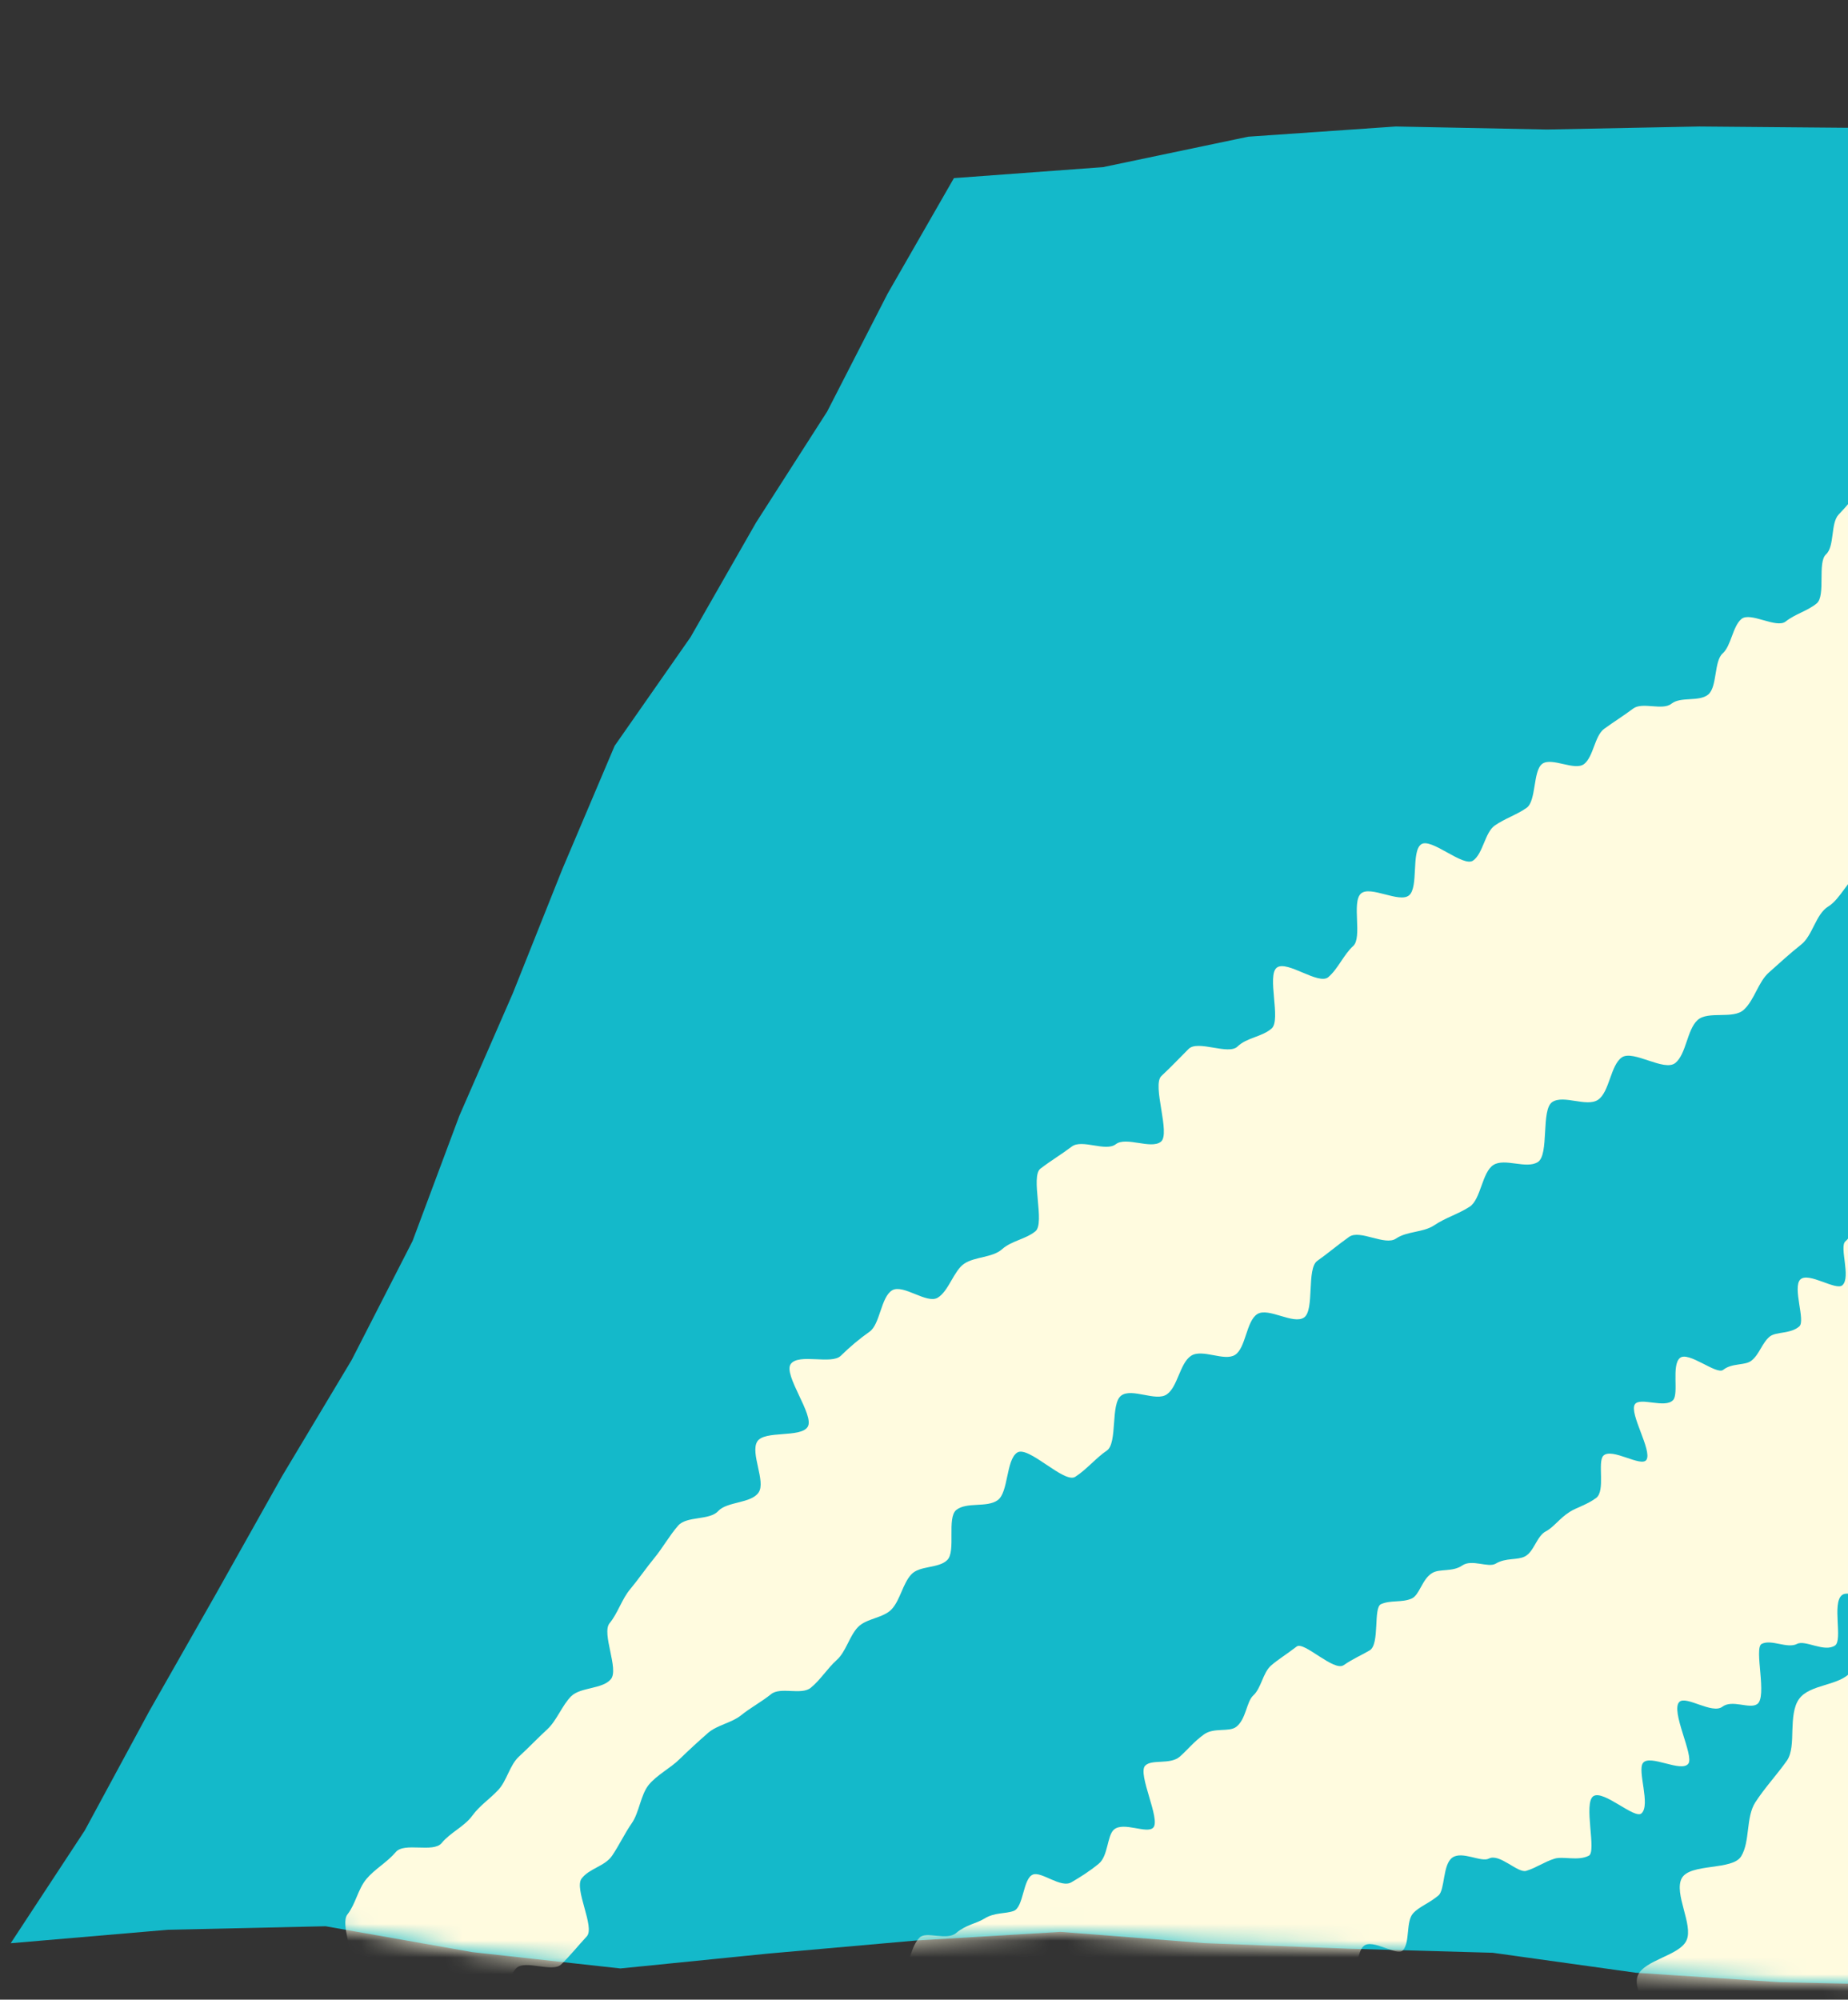 <svg width="110" height="119" viewBox="0 0 110 119" fill="none" xmlns="http://www.w3.org/2000/svg">
<rect x="0" y="0" width="110" height="119" fill="#333333" stroke="none"/>
<path d="M0.637 115.642L5.046 108.931L8.872 101.855L12.853 94.857L16.796 87.836L20.933 80.931L24.556 73.855L27.34 66.406L30.521 59.12L33.468 51.733L36.586 44.385L41.104 37.916L45 31.104L49.238 24.487L52.831 17.481L56.781 10.6L65.654 9.947L74.301 8.135L83.081 7.528L92.086 7.707L101.145 7.528L110.165 7.606L119.147 6.821L128.012 4.947L137.04 4.418L146.613 4.387L156.248 5.009L165.68 2.855L174.996 0.476L184.11 0.569L193.465 0.134L195.992 8.283L199.149 15.903L202.221 23.562L205.744 31.042L208.753 38.74L211.125 46.733L213.084 54.843L215.697 62.775L217.657 70.893L220.355 78.785L222.719 87.019L226.024 94.904L229.531 102.711L232.214 110.852L234.982 118.581L227.782 118.153L220.176 118.091L212.563 118.286L205.005 117.228L197.415 116.839L189.818 116.559L182.205 116.404L174.592 116.458L166.022 116.396L157.437 116.497L148.868 117.003L140.283 116.839L131.721 117.866L123.121 117.562L114.536 118.146L105.943 117.959L97.381 117.399L88.851 116.209L80.273 115.968L71.689 115.634L63.127 114.965L54.534 115.479L45.747 116.256L36.929 117.143L28.118 116.171L19.378 114.631L9.984 114.841L0.637 115.642Z" fill="#14B9CA"/>
<mask id="mask0_620_1360" style="mask-type:luminance" maskUnits="userSpaceOnUse" x="0" y="0" width="235" height="119">
<path d="M0.637 115.642L5.046 108.931L8.872 101.855L12.853 94.857L16.796 87.836L20.933 80.931L24.556 73.855L27.34 66.406L30.521 59.12L33.468 51.733L36.586 44.385L41.104 37.916L45 31.104L49.238 24.487L52.831 17.481L56.781 10.6L65.654 9.947L74.301 8.135L83.081 7.528L92.086 7.707L101.145 7.528L110.165 7.606L119.147 6.821L128.012 4.947L137.04 4.418L146.613 4.387L156.248 5.009L165.68 2.855L174.996 0.476L184.11 0.569L193.465 0.134L195.992 8.283L199.149 15.903L202.221 23.562L205.744 31.042L208.753 38.74L211.125 46.733L213.084 54.843L215.697 62.775L217.657 70.893L220.355 78.785L222.719 87.019L226.024 94.904L229.531 102.711L232.214 110.852L234.982 118.581L227.782 118.153L220.176 118.091L212.563 118.286L205.005 117.228L197.415 116.839L189.818 116.559L182.205 116.404L174.592 116.458L166.022 116.396L157.437 116.497L148.868 117.003L140.283 116.839L131.721 117.866L123.121 117.562L114.536 118.146L105.943 117.959L97.381 117.399L88.851 116.209L80.273 115.968L71.689 115.634L63.127 114.965L54.534 115.479L45.747 116.256L36.929 117.143L28.118 116.171L19.378 114.631L9.984 114.841L0.637 115.642Z" fill="white"/>
</mask>
<g mask="url(#mask0_620_1360)">
<path d="M9.797 138.339C9.969 138.23 10.171 138.09 10.381 137.912C10.591 137.733 10.832 137.585 11.034 137.375C11.244 137.165 11.446 136.963 11.617 136.769C11.78 136.559 11.92 136.356 12.014 136.178C12.387 135.486 10.645 133.837 10.839 133.223C10.886 133.067 11.042 132.951 11.275 132.857C11.532 132.772 11.819 132.679 12.107 132.585C12.714 132.399 13.328 132.111 13.406 131.745C13.553 130.983 12.667 130.027 12.846 129.296C13.032 128.55 12.69 127.453 13.017 126.691C13.343 125.929 14.938 125.75 15.334 124.957C15.521 124.561 15.451 123.985 15.373 123.394C15.287 122.827 15.179 122.298 15.373 121.932C15.77 121.217 15.707 120.183 16.112 119.483C16.524 118.776 18.694 119.328 19.113 118.667C19.533 117.998 20.295 117.671 20.739 117.042C21.182 116.404 20.218 114.514 20.684 113.923C20.918 113.628 21.081 113.247 21.236 112.874C21.4 112.493 21.547 112.135 21.812 111.816C22.325 111.21 23.04 110.829 23.554 110.222C24.059 109.608 25.793 110.284 26.291 109.678C26.789 109.064 27.652 108.69 28.111 108.053C28.577 107.423 29.106 107.104 29.642 106.537C30.179 105.977 30.327 105.044 30.902 104.523C31.47 104.002 32.007 103.434 32.574 102.913C33.142 102.392 33.461 101.475 34.005 100.938C34.565 100.394 35.871 100.526 36.361 99.927C36.859 99.336 35.794 97.206 36.283 96.599C36.781 96 37.014 95.153 37.52 94.562C38.017 93.963 38.461 93.31 38.959 92.704C39.456 92.097 39.853 91.374 40.366 90.791C40.879 90.2 42.24 90.495 42.753 89.92C43.29 89.344 44.713 89.477 45.156 88.816C45.599 88.162 44.651 86.483 45.071 85.791C45.483 85.099 47.676 85.589 48.08 84.904C48.492 84.22 46.602 81.818 47.069 81.172C47.544 80.519 49.495 81.227 50.047 80.682C50.607 80.138 51.128 79.695 51.766 79.244C52.388 78.801 52.435 77.183 53.103 76.787C53.764 76.398 55.156 77.611 55.81 77.23C56.471 76.841 56.766 75.628 57.396 75.2C58.041 74.773 59.083 74.85 59.651 74.337C60.219 73.832 61.043 73.754 61.634 73.272C62.217 72.79 61.323 70.014 61.93 69.547C62.536 69.081 63.189 68.692 63.796 68.233C64.41 67.767 65.81 68.56 66.416 68.093C67.031 67.619 68.501 68.412 69.099 67.946C69.698 67.471 68.555 64.579 69.13 64.034C69.698 63.506 70.196 62.977 70.748 62.425C71.3 61.865 73.12 62.814 73.664 62.277C74.216 61.741 75.118 61.71 75.694 61.204C76.269 60.699 75.39 58.032 76.005 57.581C76.619 57.13 78.485 58.646 79.068 58.148C79.644 57.658 79.986 56.803 80.546 56.298C81.106 55.792 80.445 53.693 81.005 53.18C81.557 52.674 83.299 53.763 83.874 53.281C84.45 52.799 83.991 50.676 84.59 50.248C85.181 49.821 87.094 51.632 87.685 51.212C88.283 50.792 88.384 49.533 88.983 49.121C89.582 48.709 90.274 48.491 90.865 48.079C91.456 47.667 91.238 45.878 91.798 45.458C92.366 45.038 93.727 45.901 94.294 45.466C94.854 45.023 94.916 43.794 95.484 43.374C96.06 42.955 96.651 42.589 97.21 42.169C97.763 41.749 98.952 42.309 99.497 41.874C100.049 41.438 101.122 41.78 101.674 41.337C102.226 40.886 102.016 39.347 102.537 38.888C103.058 38.421 103.12 37.294 103.657 36.835C104.194 36.392 105.741 37.426 106.293 36.983C106.853 36.539 107.584 36.361 108.136 35.91C108.688 35.451 108.167 33.468 108.688 32.994C109.217 32.512 108.953 31.135 109.443 30.622C109.932 30.109 110.345 29.611 110.803 29.052C111.262 28.507 112.11 28.367 112.553 27.792C112.996 27.224 113.416 26.61 113.859 26.035C114.295 25.451 116.021 26.073 116.48 25.49C116.931 24.907 117.786 24.814 118.269 24.254C118.751 23.694 118.735 22.668 119.233 22.123C119.738 21.587 119.062 19.69 119.559 19.169C120.065 18.64 122.157 19.946 122.67 19.402C122.927 19.13 122.74 18.368 122.561 17.613C122.468 17.233 122.374 16.851 122.336 16.54C122.312 16.393 122.328 16.222 122.305 16.136C122.289 16.05 122.297 15.988 122.328 15.95C122.46 15.817 123.105 16.113 123.782 16.346C124.451 16.587 125.151 16.774 125.322 16.509C125.664 15.98 125.524 14.97 125.928 14.262C126.325 13.555 126.869 12.808 127.39 11.984C127.647 11.572 127.429 10.763 127.258 9.915C127.18 9.488 127.095 9.06 127.095 8.671C127.095 8.477 127.11 8.298 127.149 8.135C127.18 7.987 127.266 7.808 127.32 7.746C127.833 7.101 129.599 7.715 130.104 7.116C130.61 6.518 130.003 4.682 130.524 4.107C131.045 3.539 133.183 4.822 133.697 4.27C134.21 3.718 134.879 3.353 135.384 2.816C135.897 2.272 134.568 -0.341 135.05 -0.862C135.532 -1.383 138.005 0.274 138.487 -0.271C138.977 -0.815 137.888 -2.977 138.324 -3.498C138.767 -4.019 140.555 -3.218 141.006 -3.77C141.216 -4.034 141.442 -4.337 141.621 -4.594C141.792 -4.851 141.971 -5.107 142.157 -5.348C142.538 -5.885 141.629 -7.401 141.963 -7.938C142.305 -8.482 144.405 -7.821 144.762 -8.459C145.12 -9.073 145.571 -9.672 145.929 -10.332C146.279 -10.993 144.171 -13.163 144.506 -13.886C144.84 -14.609 147.414 -14.104 147.756 -14.858C148.098 -15.597 147.943 -16.639 148.332 -17.416C148.518 -17.797 148.565 -18.271 148.635 -18.754C148.697 -19.236 148.759 -19.726 149.008 -20.122C149.459 -20.9 150.252 -21.436 150.797 -22.191C151.077 -22.556 151.084 -23.178 151.108 -23.823C151.162 -24.469 151.232 -25.145 151.567 -25.55C152.243 -26.312 153.448 -26.397 154.117 -27.043C154.452 -27.385 154.918 -27.509 155.385 -27.634C155.851 -27.766 156.31 -27.875 156.645 -28.147C157.313 -28.714 158.161 -28.901 158.837 -29.391C159.506 -29.857 159.778 -31.07 160.478 -31.482C161.163 -31.887 161.606 -33.014 162.321 -33.325C163.037 -33.644 164.18 -32.462 164.887 -32.727C165.587 -32.975 166.202 -33.481 166.886 -33.722C167.562 -33.963 168.441 -33.675 169.094 -33.955C169.771 -34.243 169.817 -35.907 170.432 -36.264C171.054 -36.622 171.381 -37.742 172.003 -38.061C172.617 -38.372 174.157 -36.537 174.802 -36.855C175.455 -37.182 175.144 -39.663 175.743 -39.974C176.342 -40.3 178.161 -38.177 178.776 -38.574C179.398 -38.963 179.662 -40.067 180.222 -40.518C180.79 -40.969 181.894 -40.992 182.392 -41.575C182.897 -42.158 181.855 -44.196 182.26 -44.794C182.679 -45.393 183.092 -46.015 183.48 -46.622C183.683 -46.948 183.737 -47.353 183.846 -47.819C183.955 -48.286 184.071 -48.76 184.312 -49.071C184.81 -49.732 186.801 -48.783 187.337 -49.304C187.89 -49.833 187.695 -51.326 188.224 -51.777C188.776 -52.228 190.386 -51.101 190.961 -51.567C191.241 -51.808 191.156 -52.593 191.008 -53.355C190.876 -54.11 190.666 -54.833 190.915 -55.051C191.381 -55.502 192.384 -55.432 192.812 -55.992C193.255 -56.567 193.092 -57.453 193.38 -58.06C193.496 -58.301 193.986 -58.775 194.515 -59.242C195.02 -59.7 195.588 -60.144 195.845 -60.058C196.055 -59.988 196.249 -59.397 196.381 -58.713C196.475 -58.044 196.513 -57.29 196.459 -57.041C196.381 -56.614 195.736 -56.264 195.036 -56.023C194.694 -55.898 194.352 -55.782 194.087 -55.657C193.815 -55.541 193.613 -55.408 193.558 -55.222C193.457 -54.856 193.317 -54.514 193.177 -54.164C193.045 -53.814 192.874 -53.472 192.711 -53.114C192.563 -52.765 192.866 -52.142 193.17 -51.482C193.473 -50.821 193.745 -50.144 193.527 -49.779C193.1 -49.04 191.023 -49.6 190.603 -48.955C190.184 -48.317 191.249 -46.459 190.806 -45.813C190.378 -45.175 190.152 -44.491 189.81 -43.807C189.46 -43.115 189.305 -42.477 188.932 -41.676C188.589 -40.914 188.519 -39.989 188.123 -39.227C187.734 -38.473 187.081 -37.773 186.614 -37.058C186.148 -36.342 185.362 -35.736 184.795 -35.114C184.235 -34.492 183.255 -34.297 182.633 -33.761C182.011 -33.224 180.65 -33.893 180.012 -33.426C179.375 -32.968 178.9 -32.213 178.247 -31.778C177.594 -31.343 176.505 -31.615 175.875 -31.179C175.238 -30.744 174.553 -30.145 173.939 -29.678C173.332 -29.212 173.076 -28.232 172.415 -27.828C171.762 -27.424 171.948 -25.2 171.279 -24.842C170.611 -24.484 169.444 -25.316 168.799 -24.974C168.153 -24.632 167.002 -25.34 166.388 -24.974C165.75 -24.601 166.264 -22.191 165.712 -21.778C165.16 -21.366 163.464 -22.502 162.974 -21.957C162.741 -21.693 162.438 -21.467 162.135 -21.242C161.847 -21.009 161.567 -20.767 161.365 -20.48C160.984 -19.881 161.256 -18.761 160.976 -18.194C160.649 -17.61 161.785 -15.939 161.559 -15.48C161.442 -15.239 160.914 -15.387 160.307 -15.503C159.716 -15.604 159.078 -15.643 158.915 -15.387C158.589 -14.819 159.421 -13.489 159.141 -12.937C158.993 -12.665 158.767 -12.424 158.534 -12.175C158.309 -11.934 158.075 -11.685 157.928 -11.374C157.632 -10.768 156.077 -10.807 155.781 -10.138C155.478 -9.454 156.302 -8.155 156.007 -7.463C155.704 -6.732 154.483 -6.437 154.187 -5.69C153.853 -4.874 155.455 -2.977 155.004 -2.114C154.794 -1.694 154.584 -1.227 154.374 -0.761C154.172 -0.302 153.938 0.172 153.674 0.608C153.417 1.036 153.176 1.51 152.927 1.984C152.686 2.459 152.43 2.933 152.111 3.368C151.955 3.586 151.808 3.804 151.66 4.021C151.528 4.216 151.396 4.402 151.271 4.597C151.015 4.978 150.758 5.359 150.478 5.724C149.91 6.479 147.64 5.616 147.126 6.331C146.613 7.046 147.056 8.601 146.528 9.309C145.999 10.017 145.594 10.818 145.066 11.494C144.537 12.178 144.311 13.127 143.79 13.788C143.269 14.449 142.818 15.164 142.305 15.817C141.8 16.463 140.509 16.361 140.011 16.999C139.513 17.637 139.661 18.756 139.241 19.433C139.109 19.627 139.125 19.713 139.109 19.853C139.101 19.977 139.109 20.125 139.117 20.273C139.132 20.561 139.163 20.856 139.078 21.12C139 21.369 138.37 21.369 137.702 21.439C137.033 21.517 136.333 21.657 136.177 22.069C135.874 22.893 136.03 24.005 135.524 24.993C135.268 25.49 135.4 26.276 135.477 27.1C135.516 27.512 135.54 27.932 135.501 28.313C135.47 28.523 135.485 28.639 135.462 28.764C135.439 28.888 135.4 28.997 135.338 29.083C134.824 29.782 133.386 29.65 132.88 30.35C132.375 31.05 131.62 31.532 131.107 32.232C130.594 32.924 131.068 34.518 130.54 35.218C130.003 35.917 127.678 34.938 127.141 35.614C126.605 36.298 126.216 37.099 125.664 37.768C125.112 38.437 124.435 38.989 123.875 39.658C123.308 40.319 123.137 41.384 122.553 42.045C121.986 42.706 121.402 43.359 120.819 44.012C120.236 44.665 119.606 45.264 119.007 45.901C118.401 46.531 117.888 47.262 117.265 47.877C116.643 48.506 115.92 48.794 115.197 49.307C114.497 49.813 114.622 52.091 113.852 52.542C113.074 52.977 111.519 51.461 110.765 51.881C110.01 52.309 109.559 53.498 108.82 53.949C108.082 54.4 107.895 55.676 107.211 56.212C106.534 56.749 105.943 57.293 105.298 57.868C104.652 58.436 104.442 59.493 103.805 60.084C103.167 60.683 101.674 60.131 101.044 60.706C100.414 61.282 100.375 62.728 99.722 63.257C99.061 63.793 97.226 62.464 96.542 62.922C95.857 63.389 95.811 64.983 95.119 65.45C94.434 65.901 93.081 65.131 92.397 65.582C91.713 66.033 92.226 68.708 91.542 69.151C90.857 69.594 89.566 68.894 88.89 69.33C88.213 69.765 88.151 71.367 87.482 71.81C86.814 72.246 86.044 72.463 85.375 72.914C84.714 73.358 83.75 73.257 83.097 73.707C82.436 74.158 80.95 73.148 80.305 73.606C79.652 74.065 79.045 74.586 78.407 75.037C77.762 75.496 78.26 77.969 77.622 78.404C76.984 78.847 75.499 77.782 74.838 78.202C74.177 78.622 74.162 80.216 73.516 80.628C72.871 81.04 71.557 80.239 70.888 80.69C70.227 81.133 70.102 82.533 69.457 82.976C68.812 83.435 67.373 82.572 66.735 83.054C66.09 83.536 66.533 85.869 65.888 86.32C65.234 86.763 64.675 87.455 64.006 87.883C63.353 88.318 61.214 86.001 60.545 86.444C59.877 86.887 60.032 88.808 59.387 89.275C58.741 89.741 57.551 89.36 56.922 89.858C56.346 90.324 56.914 92.323 56.385 92.836C55.864 93.357 54.729 93.147 54.231 93.707C53.733 94.259 53.586 95.2 53.088 95.752C52.583 96.304 51.579 96.296 51.066 96.832C50.553 97.369 50.351 98.31 49.799 98.792C49.254 99.282 48.827 99.982 48.259 100.44C47.699 100.899 46.462 100.363 45.895 100.821C45.327 101.28 44.674 101.622 44.106 102.081C43.531 102.54 42.691 102.649 42.139 103.131C41.579 103.621 40.996 104.157 40.459 104.678C39.931 105.207 39.083 105.635 38.608 106.226C38.134 106.816 38.049 107.858 37.613 108.488C37.178 109.11 36.851 109.826 36.423 110.448C35.988 111.07 35.078 111.186 34.619 111.793C34.16 112.407 35.428 114.686 34.93 115.23C34.425 115.774 33.935 116.388 33.406 116.902C32.877 117.415 31.252 116.598 30.723 117.135C30.195 117.664 30.226 118.861 29.705 119.382C29.176 119.919 28.243 120.059 27.714 120.618C27.177 121.186 26.042 121.108 25.529 121.684C25.016 122.259 25.451 123.869 24.922 124.405C24.393 124.942 24.028 125.696 23.499 126.217C22.97 126.73 21.439 125.968 20.902 126.497C20.638 126.761 20.607 127.321 20.583 127.873C20.583 128.417 20.63 128.876 20.404 129.133C19.969 129.615 18.795 129.483 18.351 130.097C17.908 130.696 17.449 131.24 16.959 131.839C16.47 132.437 15.987 133.013 15.435 133.58C15.155 133.86 14.798 134.016 14.448 134.164C14.082 134.304 13.732 134.436 13.437 134.677C13.126 134.902 13.056 135.517 12.885 136.123C12.745 136.745 12.488 137.352 12.13 137.554C11.749 137.717 11.431 138.067 11.057 138.37C10.684 138.666 10.295 138.985 9.875 139.039C9.23 139.156 9.401 138.137 9.346 137.593C9.323 137.212 8.639 137.896 8.934 137.678C9.37 138.013 9.144 138.409 9.743 138.417L9.797 138.339Z" fill="#FFFBDF"/>
<path d="M75.763 197.061C75.966 196.945 76.199 196.75 76.448 196.564C76.704 196.385 76.961 196.152 77.202 195.911C77.459 195.685 77.677 195.429 77.863 195.18C78.058 194.946 78.221 194.705 78.322 194.495C78.75 193.679 76.899 192.209 77.132 191.478C77.187 191.3 77.373 191.136 77.622 190.989C77.879 190.849 78.205 190.685 78.532 190.522C79.185 190.195 79.854 189.791 79.955 189.356C80.157 188.469 79.271 187.497 79.535 186.603C79.799 185.709 79.566 184.441 80.064 183.477C80.188 183.236 80.39 183.042 80.639 182.855C80.896 182.669 81.191 182.505 81.487 182.358C82.039 182.101 82.568 181.899 82.809 181.487C83.283 180.678 82.583 179.154 83.065 178.345C83.548 177.544 83.571 176.425 84.053 175.639C84.535 174.854 86.806 175.282 87.296 174.52C87.786 173.758 88.618 173.338 89.115 172.599C89.66 171.837 88.82 169.8 89.442 169.03C90.025 168.276 90.468 167.148 91.153 166.41C91.503 166.044 91.868 165.733 92.296 165.438C92.724 165.142 93.144 164.847 93.525 164.489C93.913 164.131 94.52 164.131 95.189 164.178C95.842 164.209 96.472 164.271 96.868 163.937C97.242 163.595 97.794 163.377 98.291 163.152C98.797 162.918 99.287 162.693 99.746 162.428C100.189 162.156 100.609 161.946 101.036 161.799C101.464 161.659 101.9 161.534 102.374 161.348C103.292 161.037 104.054 160.243 104.909 160.065C105.36 159.971 105.757 159.87 106.161 159.769C106.558 159.676 106.954 159.575 107.351 159.481C107.732 159.388 108.113 159.186 108.47 158.953C108.82 158.719 109.17 158.478 109.528 158.354C109.901 158.237 110.368 158.299 110.85 158.369C111.332 158.432 111.83 158.494 112.172 158.276C112.872 157.817 112.429 155.438 113.043 155.003C113.673 154.513 114.101 153.751 114.715 153.269C115.329 152.763 115.889 152.141 116.496 151.62C117.11 151.107 117.608 150.376 118.206 149.808C118.805 149.241 120.189 149.637 120.811 149.015C121.434 148.409 122.942 148.525 123.486 147.826C124.023 147.118 123.144 145.392 123.626 144.645C124.101 143.899 126.426 144.288 126.908 143.51C127.39 142.74 125.462 140.384 125.975 139.677C126.496 138.953 128.564 139.513 129.171 138.86C129.777 138.215 130.345 137.678 131.037 137.118C131.714 136.574 131.776 134.863 132.491 134.35C133.199 133.837 134.7 134.895 135.415 134.381C136.131 133.868 136.434 132.523 137.111 131.955C137.795 131.388 138.93 131.279 139.537 130.618C140.143 129.965 141.03 129.716 141.652 129.086C142.274 128.456 141.201 125.727 141.831 125.105C142.461 124.491 143.153 123.931 143.783 123.316C144.412 122.694 145.944 123.208 146.566 122.578C147.189 121.948 148.829 122.414 149.436 121.761C150.042 121.108 148.573 118.402 149.133 117.695C149.693 116.995 150.167 116.311 150.711 115.587C151.248 114.864 153.293 115.323 153.837 114.6C154.374 113.877 155.354 113.581 155.921 112.881C156.489 112.182 155.26 109.67 155.875 109.009C156.489 108.348 158.69 109.336 159.273 108.644C159.856 107.952 160.136 106.949 160.704 106.233C161.264 105.526 160.346 103.535 160.921 102.82C161.497 102.104 163.519 102.688 164.117 102.003C164.724 101.311 164.079 99.196 164.724 98.543C165.362 97.89 167.648 99.227 168.317 98.597C168.985 97.968 169.102 96.545 169.685 96.008C170.3 95.448 171.038 95.052 171.645 94.484C172.251 93.901 171.87 92.105 172.454 91.522C173.037 90.938 174.569 91.475 175.152 90.853C175.735 90.239 175.704 88.917 176.28 88.31C176.855 87.696 177.493 87.144 178.068 86.529C178.644 85.923 179.958 86.141 180.541 85.519C181.116 84.881 182.314 84.928 182.882 84.275C183.457 83.621 183.146 82.027 183.69 81.367C184.235 80.69 184.25 79.438 184.818 78.785C185.386 78.14 187.12 78.824 187.711 78.178C188.294 77.533 189.095 77.144 189.678 76.491C190.16 75.978 189.149 74.376 189.538 73.793C189.935 73.21 189.414 71.841 189.942 70.924C190.471 70.006 191.008 69.042 191.747 67.922C191.933 67.642 192.159 67.386 192.392 67.145C192.633 66.911 192.905 66.655 193.139 66.46C193.527 66.18 193.916 65.893 194.204 65.512C194.772 64.75 195.316 63.98 195.876 63.249C196.436 62.51 198.286 62.977 198.846 62.285C199.406 61.585 200.347 61.398 200.923 60.737C201.498 60.077 201.568 58.965 202.143 58.343C202.719 57.721 202.136 55.738 202.672 55.154C202.944 54.859 203.613 55.022 204.282 55.178C204.616 55.256 204.951 55.333 205.238 55.349C205.371 55.38 205.549 55.294 205.689 55.232C205.829 55.162 205.954 55.069 206.055 54.945C206.242 54.711 206.343 54.361 206.405 53.934C206.56 53.203 206.638 52.262 206.801 51.36C206.895 50.932 207.019 50.528 207.175 50.17C207.33 49.82 207.54 49.548 207.773 49.362C208.411 48.88 209.344 49.128 210.2 49.463C211.078 49.813 211.872 50.233 212.494 50.046C213.73 49.649 215.013 48.809 216.413 48.817C217.097 48.817 217.797 48.895 218.481 48.996C219.065 49.09 219.656 49.183 220.239 49.276C220.348 49.292 220.472 49.268 220.573 49.206C220.682 49.144 220.822 49.058 220.845 48.942C220.946 48.701 221.032 48.374 221.102 48.047C221.25 47.394 221.281 46.718 221.327 46.718C221.374 46.718 221.475 47.184 221.654 47.659C221.825 48.125 222.082 48.592 222.206 48.576C222.338 48.561 222.315 48.086 222.206 47.635C222.113 47.177 221.95 46.741 222.004 46.718C222.058 46.702 222.471 47.247 222.953 47.698C223.427 48.164 223.964 48.537 224.065 48.39C224.259 48.117 224.617 47.954 224.788 47.604C224.873 47.425 224.376 46.904 223.824 46.516C223.684 46.415 223.552 46.329 223.419 46.244C223.295 46.135 223.194 45.979 223.116 45.839C222.953 45.559 222.859 45.334 222.922 45.139C223.163 44.416 226.055 44.642 226.304 43.786C226.553 42.939 224.765 41.345 225.006 40.466C225.247 39.587 227.214 39.292 227.471 38.39C227.727 37.473 227.937 36.532 228.225 35.591C228.505 34.666 227.37 33.064 227.72 32.045C227.898 31.54 228.552 31.267 229.22 31.003C229.874 30.747 230.55 30.498 230.752 30.008C230.978 29.502 231.211 29.02 231.507 28.515C231.771 28.025 232.144 27.426 232.471 26.874C232.642 26.602 232.681 26.221 232.665 25.755C232.665 25.296 232.611 24.767 232.572 24.207C232.549 23.663 232.556 23.103 232.626 22.598C232.72 22.116 232.891 21.688 233.171 21.424C233.661 21.027 234.43 20.988 235.216 21.113L235.605 21.182L235.799 21.221C235.854 21.237 235.892 21.268 235.939 21.291C236.126 21.392 236.305 21.486 236.476 21.556C236.818 21.696 237.121 21.735 237.3 21.595C237.611 21.354 237.837 20.988 238.054 20.599C238.28 20.218 238.505 19.845 238.816 19.565C239.431 19.036 239.617 17.909 240.239 17.357C240.846 16.805 241.686 16.572 242.323 16.004C242.961 15.46 242.658 13.679 243.257 13.096C243.848 12.512 244.967 12.567 245.558 11.937C246.142 11.331 247.292 11.354 247.876 10.724C248.451 10.094 249.252 9.729 249.828 9.091C250.403 8.454 250.403 7.209 250.955 6.595C251.243 6.284 251.406 5.825 251.569 5.382C251.647 5.157 251.741 4.931 251.826 4.737C251.904 4.558 251.982 4.418 252.114 4.286C252.65 3.726 254.151 4.262 254.765 3.633C255.364 3.011 255.815 2.171 256.422 1.525C257.028 0.888 258 0.639 258.584 -0.03C259.167 -0.706 258.762 -2.464 259.291 -3.187C259.828 -3.91 259.859 -5.247 260.427 -5.931C260.986 -6.624 263.063 -5.589 263.654 -6.258C264.237 -6.935 263.35 -9.376 263.926 -10.045C264.509 -10.714 266.85 -9.376 267.41 -10.068C267.977 -10.768 268.063 -12.066 268.592 -12.79C269.128 -13.528 270.287 -13.987 270.746 -14.796C271.197 -15.597 269.89 -17.494 270.295 -18.318C270.707 -19.15 271.111 -19.982 271.516 -20.799C271.928 -21.631 271.788 -22.875 272.223 -23.66C272.666 -24.469 274.82 -24.002 275.341 -24.733C275.862 -25.48 275.528 -27.058 276.072 -27.742C276.625 -28.442 278.413 -27.641 278.989 -28.318C279.58 -29.01 278.46 -31.762 279.004 -32.408C279.572 -33.077 280.629 -33.139 281.15 -33.831C281.687 -34.546 281.71 -35.619 282.13 -36.342C282.216 -36.49 282.41 -36.684 282.651 -36.902C282.9 -37.12 283.211 -37.361 283.499 -37.586C283.818 -37.828 284.121 -38.053 284.339 -38.216C284.587 -38.395 284.805 -38.512 284.93 -38.465C285.132 -38.411 285.295 -37.571 285.264 -36.778C285.248 -35.969 285.124 -35.145 285.038 -34.873C284.906 -34.406 284.183 -34.111 283.452 -33.877C282.729 -33.621 281.998 -33.403 281.835 -32.968C281.531 -32.12 281.166 -31.319 280.808 -30.464C280.458 -29.64 282.146 -27.82 281.749 -26.965C281.368 -26.117 279.175 -26.187 278.786 -25.348C278.398 -24.531 279.688 -22.828 279.284 -21.981C278.887 -21.149 278.709 -20.324 278.374 -19.438C278.048 -18.567 277.853 -17.704 277.55 -16.81C277.254 -15.931 277.278 -14.936 276.967 -14.049C276.656 -13.171 276.096 -12.277 275.738 -11.413C275.38 -10.55 274.696 -9.695 274.253 -8.878C273.81 -8.07 272.884 -7.526 272.379 -6.748C271.881 -5.978 270.365 -6.087 269.836 -5.341C269.315 -4.594 269.027 -3.63 268.498 -2.883C267.97 -2.137 266.803 -1.865 266.29 -1.111C265.777 -0.349 265.271 0.608 264.797 1.401C264.33 2.194 264.4 3.267 263.879 4.029C263.358 4.783 264.291 6.836 263.739 7.575C263.187 8.321 261.741 8.213 261.173 8.943C260.613 9.69 259.206 9.667 258.622 10.436C258.311 10.848 258.42 11.579 258.529 12.334C258.638 13.096 258.739 13.858 258.451 14.231C257.853 15.008 255.769 14.604 255.255 15.389C254.742 16.183 253.879 16.875 253.397 17.676C252.907 18.477 253.148 19.721 252.65 20.514C252.145 21.322 253.101 23.119 252.541 23.888C251.958 24.681 249.586 23.857 248.941 24.511C248.288 25.187 248.537 26.929 247.852 27.59C247.145 28.251 246.204 28.593 245.481 29.223C245.123 29.549 244.516 29.557 243.933 29.565C243.35 29.573 242.759 29.565 242.378 29.86C242.152 30.031 241.997 30.296 241.857 30.599C241.779 30.747 241.717 30.91 241.647 31.073C241.6 31.166 241.608 31.221 241.608 31.275V31.454C241.631 31.788 241.678 32.076 241.577 32.169C241.522 32.232 241.429 32.247 241.297 32.239C241.18 32.239 241.033 32.224 240.885 32.216C240.597 32.201 240.286 32.232 240.201 32.434C240.154 32.543 240.224 32.729 240.364 32.939C240.504 33.142 240.706 33.398 240.885 33.678C241.071 33.942 241.258 34.222 241.382 34.471C241.507 34.72 241.569 34.914 241.507 35.093C241.243 35.739 241.118 36.617 240.838 37.426C240.558 38.227 240.488 39.183 240.224 40.077C239.959 40.972 239.812 41.897 239.571 42.853C239.33 43.825 236.934 44.222 236.725 45.24C236.515 46.267 237.502 47.573 237.246 48.677C237.121 49.222 237.02 49.782 236.919 50.357L236.833 50.792C236.802 50.94 236.779 51.072 236.732 51.267C236.616 51.687 236.499 52.106 236.375 52.519C235.854 54.159 235.55 55.987 234.703 57.503C233.871 59.011 232.899 60.426 231.639 61.523C231.336 61.811 230.955 61.989 230.573 62.16C230.169 62.293 229.773 62.417 229.345 62.471C228.513 62.635 227.681 62.65 226.965 62.891C226.234 63.101 225.597 63.467 224.912 63.778C224.236 64.104 223.505 64.369 222.688 64.408C221.88 64.439 221.125 64.563 220.34 64.664C219.951 64.711 219.555 64.758 219.142 64.781L218.839 64.796L218.66 64.82C218.536 64.835 218.435 64.843 218.326 64.851C218.217 64.851 218.108 64.812 217.991 64.742C217.945 64.711 217.89 64.664 217.844 64.618C217.805 64.571 217.828 64.532 217.82 64.478C217.805 64.268 217.766 63.972 217.712 63.677C217.603 63.078 217.346 62.487 217.206 62.565C216.911 62.72 216.895 63.49 216.755 63.677C216.677 63.778 216.841 64.377 217.089 64.929C217.206 65.201 217.346 65.465 217.455 65.652C217.564 65.838 217.649 65.963 217.649 65.963L217.564 65.862C217.509 65.799 217.424 65.714 217.33 65.629C217.159 65.582 216.973 65.535 216.817 65.527C216.778 65.527 216.739 65.527 216.701 65.527C216.662 65.527 216.646 65.52 216.568 65.582C216.444 65.683 216.335 65.792 216.242 65.916C215.604 66.81 214.733 67.463 214.096 68.303C213.466 69.143 213.816 70.862 213.17 71.67C212.533 72.487 210.114 71.592 209.492 72.354C208.87 73.124 208.411 74.011 207.797 74.749C207.182 75.488 206.467 76.118 205.884 76.849C205.588 77.214 205.402 77.673 205.223 78.132C205.098 78.396 205.122 78.497 205.075 78.645C205.036 78.777 204.99 78.917 204.92 79.026C204.616 79.493 204.29 80.076 203.87 80.853C203.442 81.646 202.898 82.579 202.221 83.699C201.887 84.251 201.545 84.85 201.164 85.457C200.977 85.76 200.767 86.063 200.557 86.366C200.409 86.584 200.262 86.786 200.114 86.988C199.492 87.805 198.745 88.287 198.022 89.002C197.314 89.702 197.61 92.097 196.832 92.758C196.062 93.411 194.282 92.221 193.512 92.851C192.734 93.489 192.369 94.881 191.614 95.557C190.86 96.242 190.759 97.626 190.075 98.395C189.39 99.157 188.799 99.896 188.138 100.689C187.493 101.482 187.33 102.664 186.676 103.473C186.015 104.282 184.336 104.157 183.675 104.935C183.014 105.72 183.053 107.267 182.345 108.029C181.63 108.791 179.507 107.874 178.76 108.55C178.371 108.908 178.231 109.468 178.084 110.036C177.936 110.603 177.788 111.163 177.446 111.474C176.769 112.081 175.261 111.637 174.569 112.283C173.877 112.936 174.701 115.541 174.009 116.202C173.325 116.855 171.863 116.505 171.171 117.166C170.478 117.819 170.595 119.514 169.903 120.175C169.219 120.844 168.402 121.31 167.718 121.987C167.034 122.671 165.968 122.866 165.292 123.558C164.615 124.242 162.881 123.659 162.197 124.351C161.52 125.043 160.898 125.781 160.214 126.466C159.53 127.15 160.26 129.623 159.568 130.299C158.876 130.976 157.142 130.299 156.427 130.944C155.719 131.598 155.735 133.308 155.019 133.954C154.296 134.599 152.795 134.101 152.08 134.739C151.357 135.377 151.248 136.908 150.532 137.562C149.817 138.215 148.199 137.632 147.5 138.3C146.792 138.969 147.282 141.387 146.551 142.017C145.812 142.647 145.182 143.518 144.428 144.132C143.674 144.739 141.333 142.67 140.586 143.277C139.84 143.883 139.957 145.944 139.202 146.558C138.456 147.18 137.134 146.97 136.411 147.623C135.75 148.222 136.247 150.298 135.602 150.951C134.964 151.597 133.72 151.542 133.098 152.219C132.491 152.895 132.204 153.93 131.582 154.598C130.944 155.267 129.816 155.368 129.148 156.006C128.471 156.635 128.09 157.693 127.375 158.268C126.683 158.852 125.998 159.637 125.236 160.181C124.466 160.718 123.199 160.166 122.398 160.64C121.605 161.122 120.757 161.472 119.964 161.946C119.132 162.39 118.121 162.405 117.312 162.856C116.48 163.284 115.578 163.742 114.738 164.17C114.31 164.38 113.789 164.512 113.284 164.668C112.779 164.823 112.281 164.987 111.845 165.181C111.418 165.383 111.029 165.733 110.64 166.098C110.251 166.441 109.855 166.775 109.419 166.977C108.984 167.187 108.595 167.389 108.191 167.599L107.592 167.91C107.397 168.011 107.219 168.097 107.032 168.182C106.254 168.517 105.391 168.128 104.73 168.439C104.419 168.602 104.334 169.349 104.287 170.056C104.264 170.795 104.287 171.495 104.038 171.604C103.781 171.689 103.533 171.915 103.268 172.062C103.012 172.226 102.739 172.366 102.467 172.576C102.195 172.755 101.705 172.552 101.184 172.366C100.671 172.164 100.134 172.055 99.831 172.288C99.528 172.529 99.333 172.957 99.154 173.377C98.968 173.796 98.805 174.271 98.501 174.535C97.91 175.079 96.938 175.134 96.363 175.779C95.78 176.394 94.59 176.378 94.014 177.039C93.423 177.739 93.766 179.48 93.136 180.141C92.514 180.802 92.047 181.673 91.417 182.311C90.787 182.941 89.216 182.233 88.587 182.855C87.957 183.485 88.237 185.336 87.63 185.958C87.327 186.269 86.876 186.385 86.417 186.51C85.989 186.619 85.562 186.696 85.305 187.031C84.761 187.699 84.271 188.306 83.734 188.967C83.182 189.667 82.677 190.351 82.078 191.043C81.487 191.735 80.585 191.929 79.955 192.536C79.628 192.831 79.519 193.516 79.333 194.2C79.255 194.55 79.131 194.892 78.991 195.187C78.859 195.483 78.687 195.724 78.47 195.848C78.26 195.965 78.073 196.144 77.871 196.315C77.669 196.486 77.466 196.673 77.257 196.867C77.054 197.061 76.813 197.217 76.588 197.372C76.471 197.45 76.355 197.512 76.238 197.575C76.121 197.621 75.997 197.652 75.88 197.683C75.126 197.839 75.375 196.797 75.336 196.245C75.32 195.864 74.504 196.595 74.854 196.354C75.344 196.665 75.064 197.077 75.756 197.054L75.763 197.061Z" fill="#FFFBDF"/>
<path d="M42.341 244.011C43.033 243.187 43.943 241.601 44.239 240.691C44.534 239.781 42.489 238.677 42.707 237.791C42.901 236.912 45.413 236.088 45.615 235.147C45.825 234.214 44.946 233.226 45.195 232.324C45.452 231.407 45.179 230.178 45.537 229.292C45.895 228.413 47.536 228.032 47.886 227.13C48.228 226.228 47.271 224.875 47.598 223.973C47.925 223.071 47.746 221.967 48.072 221.065C48.399 220.163 50.724 219.992 51.074 219.09C51.424 218.188 52.178 217.535 52.559 216.648C52.94 215.762 51.696 213.997 52.124 213.134C52.544 212.271 52.629 211.128 53.072 210.272C53.516 209.425 54.2 208.741 54.635 207.885C55.071 207.03 56.953 207.108 57.373 206.237C57.785 205.366 58.625 204.604 58.998 203.71C59.371 202.823 59.853 202.248 60.312 201.393C60.763 200.545 60.763 199.464 61.245 198.632C61.727 197.808 62.163 196.945 62.653 196.113C63.143 195.289 63.275 194.138 63.726 193.29C64.177 192.435 65.546 191.953 65.927 191.066C66.308 190.18 64.768 188.384 65.141 187.49C65.522 186.595 65.6 185.569 65.989 184.651C66.385 183.734 66.704 182.793 67.202 181.774L67.653 180.841C67.824 180.491 68.011 180.149 68.213 179.807L68.353 179.574L68.438 179.411L68.617 179.092C68.742 178.882 68.866 178.672 68.998 178.477C69.558 177.653 71.059 177.583 71.619 176.806C72.186 176.013 73.749 175.764 74.216 174.916C74.675 174.084 73.571 172.529 73.967 171.666C74.348 170.826 76.767 170.694 77.031 169.932C77.35 169.131 75.017 167.265 75.32 166.518C75.476 166.13 76.067 166.005 76.673 165.803C77.28 165.616 77.91 165.422 78.12 165.049C78.532 164.263 78.928 163.603 79.434 162.864C79.924 162.11 79.519 160.5 80.033 159.761C80.554 159.038 82.296 159.512 82.817 158.75C83.345 157.988 83.237 156.597 83.703 155.796C84.185 154.987 85.227 154.435 85.6 153.556C85.974 152.693 86.736 152.087 87.132 151.224C87.529 150.36 85.655 148.207 86.052 147.351C86.456 146.496 86.93 145.679 87.327 144.816C87.723 143.953 89.333 143.79 89.722 142.919C90.111 142.048 91.814 141.792 92.179 140.897C92.545 140.003 90.297 138.044 90.608 137.118C90.919 136.201 91.153 135.338 91.448 134.397C91.736 133.464 93.82 133.021 94.115 132.095C94.411 131.162 95.243 130.455 95.578 129.537C95.912 128.612 93.975 126.699 94.372 125.789C94.776 124.879 97.164 124.911 97.529 123.993C97.887 123.075 97.871 121.971 98.221 121.038C98.571 120.105 97.125 118.527 97.483 117.578C97.856 116.629 99.994 116.381 100.391 115.463C100.803 114.546 99.621 112.687 100.103 111.777C100.601 110.86 103.144 111.334 103.649 110.455C104.178 109.577 103.914 108.146 104.481 107.26C105.049 106.381 105.757 105.635 106.371 104.764C106.666 104.328 106.674 103.644 106.69 102.952C106.713 102.26 106.76 101.56 107.086 101.109C107.724 100.207 109.505 100.339 110.181 99.484C110.508 99.049 110.749 98.457 110.967 97.851C111.2 97.252 111.41 96.646 111.845 96.218C112.701 95.371 113.603 94.593 114.606 93.792C115.586 92.952 117.094 93.31 118.043 92.672C118.525 92.369 119.116 92.268 119.692 92.19C120.275 92.128 120.85 92.074 121.325 91.809C122.273 91.312 122.794 89.578 123.798 89.135C124.777 88.691 125.563 87.478 126.574 87.152C127.592 86.809 128.883 88.372 129.84 88.131C130.804 87.898 131.792 88.054 132.732 87.867C133.666 87.696 134.428 85.62 135.369 85.457C136.294 85.293 136.994 83.925 137.896 83.738C138.806 83.552 139.591 83.357 140.462 83.139C141.333 82.929 142.282 83.31 143.129 83.085C143.961 82.859 144.778 82.603 145.579 82.37C146.372 82.136 147.624 83.692 148.409 83.45C149.195 83.225 150.05 83.629 150.82 83.412C151.598 83.202 152.134 82.284 152.865 82.09C153.223 81.981 153.487 81.421 153.736 80.869C153.969 80.309 154.179 79.749 154.514 79.648C155.136 79.43 156.543 81.6 157.236 81.304C157.407 81.234 157.523 81.009 157.601 80.698C157.671 80.387 157.71 79.99 157.741 79.609C157.811 78.847 157.819 78.085 158.091 77.922C158.371 77.774 158.977 78.233 159.592 78.645C160.206 79.057 160.875 79.477 161.155 79.236C161.427 79.003 161.652 78.637 161.792 78.272C161.917 77.898 162.033 77.541 162.251 77.315C162.36 77.199 162.469 77.098 162.593 76.989L162.998 76.53C163.27 76.227 163.542 75.924 163.791 75.597C164.04 75.278 163.822 74.539 163.596 73.754C163.371 72.984 163.138 72.23 163.387 71.88C163.635 71.53 164.211 71.468 164.802 71.39C165.385 71.305 165.976 71.196 166.233 70.83C166.746 70.076 166.023 68.249 166.544 67.518C167.057 66.772 169.39 67.619 169.919 66.865C170.447 66.118 171.147 65.52 171.668 64.75C172.197 63.98 170.665 61.43 171.186 60.668C171.707 59.906 174.429 61.025 174.95 60.255C175.471 59.478 174.297 57.27 174.81 56.484C175.323 55.699 177.275 56.134 177.796 55.349C178.317 54.571 178.784 53.747 179.297 52.962C179.818 52.176 179.095 50.341 179.616 49.556C180.137 48.779 182.291 49.369 182.812 48.584C183.325 47.791 183.939 47.076 184.452 46.282C184.966 45.497 183.193 42.916 183.69 42.084C184.172 41.275 186.754 41.928 187.236 41.081C187.703 40.256 187.695 39.105 188.177 38.266C188.652 37.441 188.566 36.213 189.072 35.381C189.561 34.565 190.37 33.966 190.907 33.149C191.42 32.364 190.852 30.568 191.404 29.705C191.474 29.596 191.576 29.464 191.708 29.316C191.855 29.153 192.011 28.997 192.166 28.849C192.485 28.554 192.82 28.282 193.139 28.01C193.675 27.597 194.243 27.247 194.694 26.75C194.966 26.509 195.277 26.299 195.604 26.136C195.946 25.988 196.296 25.871 196.646 25.762C197.003 25.669 197.361 25.591 197.695 25.49C198.038 25.405 198.372 25.304 198.683 25.156C199.313 24.876 199.974 24.713 200.635 24.604C201.257 24.503 201.747 24.472 202.283 24.339C203.294 24.114 204.196 23.064 205.184 22.955C206.164 22.839 207.19 21.991 208.147 22.007C209.095 22.022 209.826 23.593 210.736 23.663C211.638 23.733 212.571 23.546 213.466 23.632C214.352 23.717 215.184 24.37 216.063 24.409C216.942 24.456 217.89 22.963 218.722 22.916C219.562 22.87 220.425 21.991 221.172 21.96C221.887 21.921 222.735 24.254 223.513 24.161C223.606 24.153 223.691 24.106 223.777 24.028C223.855 23.951 223.917 23.842 223.979 23.725C224.111 23.492 224.205 23.165 224.275 22.846C224.352 22.543 224.384 22.193 224.446 21.96C224.469 21.836 224.5 21.727 224.547 21.641C224.625 21.532 224.71 21.455 224.811 21.408C225.589 21.043 227.284 23.274 228.07 22.846C228.863 22.419 229.391 21.229 230.122 20.732C230.869 20.234 232.121 20.203 232.797 19.573C233.482 18.935 232.728 16.711 233.295 16.05C233.886 15.382 234.454 14.69 234.998 14.005C235.558 13.298 235.628 12.069 236.157 11.401C236.709 10.709 238.731 11.572 239.4 10.864C240.068 10.149 240.045 8.469 240.729 7.863C241.421 7.256 243.047 8.399 243.747 7.824C244.096 7.528 244.128 6.634 244.112 5.763C244.096 4.885 244.034 4.053 244.322 3.78C244.625 3.5 245.03 3.376 245.434 3.228C245.846 3.088 246.235 2.925 246.499 2.591C246.779 2.256 246.888 1.798 247.005 1.362C247.083 0.911 247.191 0.483 247.347 0.095C247.409 -0.053 247.588 -0.271 247.821 -0.527C248.039 -0.784 248.311 -1.079 248.599 -1.367C249.128 -1.943 249.703 -2.502 249.96 -2.409C250.162 -2.339 250.356 -1.608 250.434 -0.784C250.457 -0.38 250.481 0.056 250.465 0.421C250.442 0.787 250.411 1.09 250.38 1.246C250.341 1.51 250.131 1.751 249.835 1.953C249.54 2.155 249.19 2.35 248.817 2.497C248.443 2.653 248.078 2.793 247.782 2.948C247.479 3.096 247.246 3.259 247.16 3.477C246.818 4.332 246.383 5.126 245.908 5.95C245.675 6.346 245.916 7.07 246.126 7.8C246.344 8.531 246.538 9.286 246.258 9.69C245.706 10.506 243.529 10.024 242.984 10.794C242.448 11.556 243.428 13.492 242.93 14.246C242.689 14.612 242.456 15.04 242.246 15.46C242.036 15.887 241.818 16.307 241.561 16.75C241.056 17.606 240.652 18.469 240.115 19.347C239.594 20.203 239.337 21.237 238.754 22.092C238.163 22.924 237.308 23.71 236.647 24.479C235.986 25.265 234.983 25.902 234.236 26.571C233.49 27.224 232.362 27.426 231.569 27.986C230.776 28.546 229.36 27.838 228.559 28.328C228.381 28.437 228.124 28.632 227.875 28.803C227.618 28.974 227.377 29.176 227.113 29.339C226.592 29.674 226.032 29.969 225.449 30.14C224.337 30.459 223.194 29.798 222.245 29.953C221.312 30.132 220.231 30.334 219.306 30.513C218.396 30.661 217.657 31.431 216.747 31.501C215.845 31.571 214.99 33.678 214.096 33.701C213.209 33.732 212.315 32.45 211.444 32.481C210.573 32.512 209.64 31.369 208.777 31.439C207.906 31.524 207.338 33.95 206.576 34.114C205.798 34.269 204.461 32.551 203.722 32.901C203.357 33.064 202.952 33.188 202.68 33.274C202.377 33.383 202.073 33.507 201.856 33.725C201.405 34.176 201.661 35.288 201.482 35.754C201.389 35.98 201.607 36.462 201.871 36.905C202.182 37.449 202.587 37.924 202.556 38.11C202.54 38.149 202.517 38.188 202.486 38.219C202.447 38.266 202.408 38.305 202.353 38.336C202.252 38.406 202.128 38.468 201.988 38.522C201.708 38.623 201.358 38.693 201 38.756C200.293 38.88 199.562 39.035 199.336 39.448C198.877 40.28 199.585 41.835 199.126 42.651C198.66 43.483 197.882 44.097 197.423 44.906C196.949 45.738 195.285 45.769 194.826 46.586C194.352 47.425 194.95 48.965 194.499 49.789C194.033 50.637 192.703 50.948 192.26 51.78C191.77 52.705 193.115 54.859 192.579 55.753C192.042 56.64 191.599 57.682 191.023 58.56C190.456 59.431 190.059 60.45 189.484 61.328C188.916 62.199 188.457 63.094 187.905 63.98C187.345 64.874 184.958 64.408 184.437 65.317C183.924 66.227 184.46 67.829 183.939 68.746C183.426 69.664 183.022 70.659 182.493 71.577C181.956 72.487 181.77 73.63 181.217 74.547C180.665 75.465 180.183 76.429 179.631 77.339C179.087 78.256 177.617 78.544 177.042 79.454C176.754 79.912 176.63 80.465 176.521 81.024C176.396 81.584 176.264 82.16 175.976 82.65C175.689 83.132 175.525 83.668 175.362 84.212C175.276 84.485 175.206 84.749 175.098 85.021C174.981 85.293 174.849 85.565 174.685 85.83C174.359 86.351 173.48 86.576 172.625 86.771C172.22 86.856 171.707 86.996 171.295 87.152C170.875 87.307 170.533 87.494 170.323 87.766C170.113 88.038 169.926 88.326 169.755 88.629C169.592 88.909 169.429 89.181 169.273 89.453C168.954 89.998 168.628 90.565 168.146 90.985C167.663 91.413 167.5 92.276 167.282 93.092C167.065 93.909 166.816 94.756 166.256 95.114C165.704 95.456 164.988 95.549 164.296 95.573C163.597 95.596 162.92 95.627 162.376 95.907C161.831 96.179 161.256 96.397 160.68 96.576C160.105 96.747 159.537 96.933 159.001 97.159C158.464 97.377 158.052 97.937 157.624 98.473C157.204 99.002 156.769 99.538 156.225 99.741C155.688 99.927 154.957 99.499 154.249 99.056C153.55 98.605 152.865 98.147 152.352 98.302C151.839 98.442 151.349 98.636 150.859 98.831C150.369 99.01 149.887 99.196 149.381 99.321C148.378 99.562 147.352 99.639 146.372 99.857C145.4 100.075 144.545 100.868 143.604 101.078L140.828 101.716C139.918 101.926 139.016 102.081 138.145 102.307C137.702 102.415 137.282 102.555 136.869 102.703C136.45 102.851 136.037 102.991 135.625 103.107C134.785 103.341 134.023 103.247 133.184 103.38C132.344 103.52 131.737 105.65 131.014 105.759C130.26 105.844 129.225 103.916 128.417 104.072C128.036 104.165 127.678 104.46 127.351 104.779C127.032 105.106 126.714 105.425 126.371 105.565C126.029 105.72 125.78 106.078 125.586 106.467C125.392 106.863 125.205 107.252 124.925 107.47C124.676 107.695 124.435 107.921 124.194 108.138C123.953 108.348 123.72 108.667 123.471 108.931C123.347 109.071 123.253 109.242 123.175 109.414C123.098 109.592 123.043 109.818 122.981 110.02C122.864 110.44 122.756 110.852 122.53 111.163C122.087 111.855 120.532 111.7 120.065 112.5C119.832 112.889 119.808 113.418 119.793 113.955C119.777 114.507 119.762 115.043 119.528 115.432C119.07 116.171 116.892 115.797 116.371 116.591C115.866 117.415 116.371 118.962 115.881 119.779C115.407 120.618 113.821 120.657 113.338 121.536C112.856 122.407 114.365 124.615 113.906 125.486C113.44 126.349 111.946 126.543 111.488 127.438C111.021 128.324 111.628 129.887 111.177 130.781C110.726 131.675 110.096 132.445 109.66 133.363C109.225 134.273 108.276 134.895 107.841 135.828C107.413 136.753 105.586 136.916 105.158 137.857C104.73 138.798 104.38 139.77 103.945 140.711C103.509 141.652 104.995 143.712 104.551 144.653C104.108 145.586 102.249 145.687 101.791 146.62C101.324 147.553 101.884 149.186 101.41 150.112C100.928 151.037 99.349 151.216 98.867 152.141C98.385 153.066 98.758 154.598 98.276 155.539C97.786 156.48 96.067 156.612 95.601 157.561C95.119 158.509 96.324 160.656 95.795 161.596C95.259 162.529 94.901 163.665 94.333 164.582C93.766 165.508 90.935 164.427 90.36 165.321C90.072 165.772 90.095 166.495 90.111 167.226C90.118 167.957 90.126 168.696 89.831 169.154C89.255 170.08 87.863 170.367 87.296 171.285C86.736 172.125 87.677 174.092 87.094 175.01C86.814 175.468 86.339 175.787 85.88 176.106C85.398 176.425 84.916 176.736 84.621 177.194C84.317 177.669 84.146 178.151 83.975 178.633C83.804 179.115 83.633 179.597 83.353 180.002C82.801 180.802 81.666 181.129 81.098 181.883C80.53 182.645 80.328 183.749 79.729 184.441C79.138 185.141 78.687 186.02 78.096 186.689C77.941 186.86 77.739 186.969 77.513 187.054C77.397 187.093 77.28 187.124 77.156 187.155C77.093 187.171 77.031 187.186 76.969 187.194L76.829 187.171C76.658 187.14 76.487 187.116 76.339 187.132C76.183 187.147 76.09 187.155 75.966 187.326C75.515 187.956 74.916 188.648 74.426 189.418C73.936 190.195 73.096 190.732 72.622 191.541C72.148 192.349 71.658 193.244 71.214 194.083C70.771 194.931 69.978 195.817 69.597 196.712C69.224 197.598 69.333 198.803 68.99 199.713C68.656 200.623 68.438 201.579 68.104 202.489C67.762 203.399 66.821 203.959 66.44 204.845C66.059 205.739 67.738 207.761 67.287 208.608C66.829 209.456 66.401 210.389 65.911 211.213C65.429 212.045 63.609 211.812 63.119 212.636C62.629 213.46 62.793 214.821 62.303 215.645C61.813 216.47 60.872 216.936 60.39 217.768C59.908 218.6 58.71 218.958 58.251 219.805C57.793 220.653 58.446 222.301 57.948 223.126C57.45 223.95 57.155 224.953 56.634 225.769C56.121 226.578 54.425 226.283 53.904 227.083C53.383 227.884 53.943 229.719 53.414 230.52C52.886 231.321 51.626 231.453 51.105 232.254C50.584 233.055 50.063 233.755 49.503 234.517C48.943 235.279 48.407 236.002 47.816 236.725C47.217 237.449 46.33 237.69 45.708 238.374C45.109 239.05 45.389 241.22 44.682 241.904C44.34 242.238 44.083 242.72 43.788 243.21C43.64 243.459 43.477 243.7 43.298 243.934C43.103 244.175 42.901 244.369 42.675 244.501C41.952 244.882 41.937 243.825 41.758 243.319C41.703 243.14 41.517 243.288 41.369 243.428C41.214 243.545 41.105 243.669 41.276 243.537C41.579 243.654 41.68 243.794 41.797 243.902C41.906 244.003 42.046 244.089 42.388 243.941L42.341 244.011Z" fill="#FFFBDF"/>
<path d="M131.939 74.703C131.511 75.224 132.616 77.315 132.211 77.681C131.706 78.124 130.516 77.525 130.049 77.813C129.513 78.14 129.07 78.521 128.541 78.777C128.02 79.026 127.794 79.819 127.25 80.138C126.776 80.41 126.558 80.978 126.045 81.405C125.625 81.755 123.774 80.472 123.323 80.962C122.817 81.522 123.3 83.015 122.926 83.45C122.421 84.049 121.387 83.901 121.037 84.345C120.617 84.889 119.754 84.866 119.326 85.394C118.976 85.838 119.536 87.292 118.999 87.867C118.611 88.279 118.027 88.575 117.475 89.096C116.923 89.624 116.985 90.744 116.565 91.133C115.99 91.669 115.57 92.128 115.135 92.509C114.621 92.976 113.268 92.167 112.763 92.626C112.351 93.007 113.074 95.083 112.475 95.588C112.04 95.962 110.204 94.445 109.629 94.935C109.046 95.425 109.691 97.594 109.232 97.921C108.595 98.356 107.459 97.571 106.969 97.828C106.378 98.131 105.445 97.532 104.862 97.828C104.38 98.069 105.228 101.024 104.582 101.42C104.116 101.716 103.112 101.125 102.521 101.568C101.915 102.027 100.367 100.891 99.963 101.28C99.419 101.801 100.842 104.468 100.5 104.95C100.095 105.518 98.198 104.367 97.793 104.919C97.451 105.386 98.26 107.407 97.708 107.913C97.304 108.286 95.437 106.482 94.838 106.894C94.24 107.314 95.048 110.191 94.574 110.432C93.929 110.767 93.034 110.448 92.529 110.611C91.922 110.798 91.456 111.148 90.849 111.334C90.344 111.49 89.263 110.277 88.625 110.603C88.166 110.844 87.047 110.137 86.456 110.541C85.865 110.945 86.02 112.454 85.624 112.796C85.079 113.263 84.465 113.465 84.107 113.869C83.68 114.351 83.936 115.564 83.516 116.054C83.166 116.458 81.704 115.339 81.168 115.813C80.779 116.155 80.841 117.213 80.281 117.617C79.721 118.021 79.395 118.566 78.975 118.83C78.384 119.188 78.57 120.844 78.112 121.046C77.56 121.287 75.989 119.172 75.445 119.429C74.986 119.646 75.297 121.474 74.721 121.839C74.301 122.111 73.881 122.508 73.337 122.943C72.793 123.379 72.062 123.34 71.65 123.643C71.082 124.063 70.538 124.25 70.11 124.537C69.597 124.879 69.542 125.828 69.029 126.17C68.609 126.45 67.155 125.222 66.595 125.657C66.191 125.968 66.362 127.298 65.833 127.741C65.289 128.2 64.122 127.772 63.772 128.176C63.298 128.728 64.418 130.75 64.145 131.232C63.819 131.792 61.898 130.859 61.564 131.434C61.292 131.924 62.987 134.459 62.528 135.003C62.186 135.4 60.141 133.86 59.62 134.335C59.106 134.801 58.733 135.237 58.344 135.571C57.8 136.022 57.559 136.597 57.155 136.901C56.665 137.266 55.872 137.064 55.382 137.437C54.97 137.74 56.206 140.408 55.685 140.866C55.312 141.201 53.251 139.506 52.753 139.988C52.248 140.47 51.945 140.975 51.564 141.31C51.035 141.776 51.206 142.919 50.794 143.23C50.304 143.596 50.039 144.155 49.55 144.521C49.145 144.832 49.425 146.045 48.904 146.519C48.531 146.861 46.54 145.376 46.058 145.889C45.576 146.403 46.151 147.95 45.786 148.308C45.28 148.805 44.246 148.44 43.865 148.782C43.414 149.202 42.512 148.961 42.061 149.381C41.68 149.731 42.069 151.076 41.587 151.581C41.237 151.954 40.778 152.328 40.319 152.849C39.852 153.377 40.156 154.474 39.852 154.902C39.44 155.492 39.051 155.835 38.803 156.309C38.499 156.869 37.294 156.667 36.999 157.242C36.758 157.724 36.384 158.082 35.988 158.673C35.692 159.1 35.124 159.303 34.689 159.855C34.254 160.407 35.607 162.459 35.303 162.864C35.194 163.004 34.984 163.035 34.72 163.019C34.448 163.019 34.121 162.957 33.803 162.895C33.165 162.763 32.543 162.607 32.38 162.833C31.991 163.385 32.994 165.064 32.605 165.609C32.286 166.06 32.411 167.016 31.96 167.599C31.633 168.027 30.583 167.879 30.14 168.439C29.697 168.999 28.219 168.338 27.877 168.719C27.403 169.248 27.737 170.352 27.372 170.702C27.208 170.857 27.092 171.059 26.998 171.269L26.858 171.588L26.788 171.744L26.75 171.821C26.718 171.868 26.687 171.923 26.656 171.969C26.508 172.195 26.337 172.405 26.151 172.599C25.824 172.941 25.466 173.244 25.194 173.462C25.047 173.587 24.899 173.711 24.735 173.843C24.596 173.96 24.448 174.084 24.3 174.224C23.864 174.644 23.592 175.305 23.064 175.849C22.527 176.401 21.734 176.417 21.353 176.813C20.824 177.366 19.665 176.922 19.292 177.319C18.841 177.801 18.997 178.843 18.538 179.317C18.165 179.706 18.095 180.546 17.573 181.067C17.192 181.448 16.983 182.155 16.462 182.669C15.941 183.182 16.135 184.504 15.73 184.854C15.171 185.336 13.133 183.454 12.706 183.765C12.184 184.138 11.998 184.877 11.469 185.25C11.034 185.561 10.886 186.416 10.334 186.891C9.929 187.241 8.864 186.883 8.343 187.381C7.814 187.894 7.565 188.687 7.223 189.122C6.757 189.713 8.055 191.657 7.775 192.163C7.449 192.761 6.656 192.894 6.329 193.492C6.057 193.998 4.097 192.964 3.631 193.547C3.288 193.974 4.33 196.074 3.794 196.579C3.265 197.077 2.923 197.629 2.534 198.002C1.998 198.508 1.788 199.176 1.399 199.55C0.932 199.993 -0.607 198.951 -1.074 199.402C-1.455 199.767 -1.463 200.708 -1.999 201.214C-2.388 201.579 -3.811 200.732 -4.332 201.229C-4.861 201.727 -4.052 203.834 -4.464 204.168C-5.04 204.627 -5.584 204.93 -6.043 205.218C-6.587 205.56 -6.821 206.268 -7.365 206.61C-7.816 206.898 -8.368 206.991 -8.944 207.45C-9.371 207.769 -10.281 207.52 -10.818 208.002C-11.409 208.531 -12.147 208.585 -12.482 208.927C-13.135 209.596 -13.197 210.272 -13.462 210.677C-13.734 211.073 -13.687 211.835 -14.348 212.504C-14.69 212.846 -15.88 212.294 -16.479 212.807C-17 213.258 -16.292 215.101 -16.697 215.544C-17.155 216.05 -17.536 216.446 -17.894 216.944C-18.291 217.488 -18.19 218.367 -18.555 218.911C-18.921 219.448 -20.927 218.507 -21.323 219.043C-21.697 219.541 -21.067 221.151 -21.549 221.648C-21.969 222.084 -23.337 221.407 -23.89 221.85C-24.364 222.231 -24.768 222.169 -25.422 222.294C-25.717 222.356 -25.989 222.916 -26.293 223.476C-26.642 224.004 -26.985 224.541 -27.334 224.502C-27.988 224.432 -28.493 222.962 -29.17 222.768C-29.823 222.581 -30.383 222.169 -30.974 221.866C-31.308 221.726 -31.433 221.329 -31.549 220.933C-31.674 220.536 -31.814 220.132 -32.078 219.938C-32.373 219.735 -32.856 219.813 -33.314 219.86C-33.454 219.875 -33.594 219.891 -33.727 219.906C-33.882 219.922 -34.03 219.93 -34.154 219.93C-34.411 219.93 -34.605 219.875 -34.706 219.743C-34.916 219.448 -34.621 218.927 -34.411 218.445C-34.286 218.204 -34.248 217.97 -34.217 217.753C-34.193 217.543 -34.201 217.348 -34.271 217.208C-34.411 216.921 -34.823 216.812 -35.165 216.602C-35.507 216.392 -35.733 216.12 -35.787 215.762C-35.818 215.599 -35.818 215.451 -35.811 215.311C-35.811 215.249 -35.811 215.187 -35.803 215.109V215.016C-35.803 215.016 -35.772 214.93 -35.756 214.891C-35.632 214.549 -35.515 214.215 -35.601 213.888C-35.756 213.25 -35.935 212.698 -36.036 212.037C-36.145 211.377 -37.327 210.537 -37.366 209.907C-37.389 209.58 -37.389 209.246 -37.381 208.935C-37.381 208.616 -37.327 208.266 -37.304 207.971C-37.28 207.636 -37.343 207.216 -37.397 206.812C-37.451 206.408 -37.498 206.011 -37.397 205.755C-37.179 205.171 -36.759 204.347 -36.347 203.974C-35.904 203.577 -35.391 203.235 -34.979 202.955C-34.489 202.621 -33.82 202.536 -33.369 202.333C-32.856 202.1 -32.288 201.952 -31.782 201.773C-31.285 201.587 -30.134 202.924 -29.605 202.676C-29.146 202.458 -29.341 200.903 -28.835 200.553C-28.423 200.265 -27.132 201.175 -26.666 200.747C-26.168 200.281 -25.795 200.071 -25.39 199.822C-24.799 199.464 -24.885 198.041 -24.411 197.94C-23.827 197.823 -23.617 196.727 -23.034 196.603C-22.56 196.502 -22.015 197.077 -21.424 196.712C-21.02 196.463 -20.095 196.929 -19.589 196.455C-19.068 195.957 -19.092 194.978 -18.734 194.589C-18.229 194.06 -17.334 194.2 -17 193.772C-16.603 193.259 -17.132 191.883 -16.735 191.37C-16.409 190.942 -16.105 190.289 -15.608 189.76C-15.242 189.371 -14.729 188.967 -14.208 188.477C-13.687 187.987 -12.591 188.423 -12.225 188.042C-11.712 187.521 -10.507 188.01 -10.157 187.606C-9.729 187.124 -10.989 184.846 -10.561 184.364C-10.211 183.967 -9.511 183.827 -9.006 183.306C-8.64 182.925 -8.508 182.085 -7.995 181.596C-7.474 181.106 -5.538 182.606 -5.157 182.241C-4.628 181.743 -5.335 179.869 -4.947 179.519C-4.48 179.092 -3.189 179.862 -2.723 179.434C-2.334 179.076 -3.228 176.984 -2.707 176.487C-2.326 176.121 -1.377 176.37 -0.864 175.873C-0.351 175.375 1.142 176.3 1.523 175.935C2.052 175.437 1.057 173.174 1.453 172.825C1.928 172.405 2.581 172.358 3.055 171.93C3.444 171.58 3.53 170.779 4.051 170.282C4.432 169.924 5.839 170.748 6.352 170.243C6.866 169.738 7.41 169.473 7.806 169.131C8.359 168.665 7.908 166.923 8.343 166.627C8.864 166.277 9.688 166.542 10.202 166.184C10.629 165.889 11.733 166.487 12.27 166.021C12.659 165.679 13.094 165.235 13.576 164.73C14.059 164.225 15.139 164.528 15.466 164.139C15.699 163.875 15.699 163.424 15.645 163.012C15.614 162.584 15.505 162.242 15.559 162.117C15.598 162.04 15.684 162.016 15.785 162.001C15.8 162.001 15.824 162.001 15.839 162.001L15.941 161.962L16.143 161.884L16.563 161.744C16.835 161.643 17.076 161.526 17.216 161.301C17.511 160.819 16.493 159.186 16.936 158.556C17.262 158.097 18.507 158.393 18.965 157.81C19.424 157.219 20.085 156.9 20.389 156.441C20.801 155.811 19.051 153.743 19.292 153.245C19.58 152.654 22.084 153.704 22.364 153.113C22.48 152.864 22.107 152.242 21.757 151.605C21.407 150.967 21.057 150.329 21.283 149.987C21.594 149.505 22.55 149.404 23.017 148.805C23.499 148.191 24.883 148.751 25.288 148.362C25.832 147.833 25.171 145.905 25.645 145.586C26.205 145.213 27.931 146.791 28.484 146.434C28.958 146.13 29.215 145.26 29.774 144.746C30.179 144.373 29.549 142.725 30.054 142.142C30.56 141.566 31.633 141.761 31.952 141.286C32.387 140.641 32.255 139.778 32.512 139.241C32.807 138.604 34.246 138.845 34.541 138.215C34.79 137.686 34.051 136.333 34.502 135.703C34.837 135.244 35.529 135.027 36.05 134.475C36.571 133.915 37.349 133.938 37.784 133.588C38.375 133.122 38.849 132.896 39.339 132.632C39.922 132.329 40.288 131.761 40.871 131.458C41.369 131.209 41.517 130.284 42.115 129.833C42.551 129.498 42.496 128.487 43.033 127.959C43.569 127.438 44.378 127.484 44.752 127.08C45.265 126.52 45.654 126.092 46.004 125.657C46.423 125.136 46.929 124.825 47.349 124.304C47.699 123.876 48.243 123.558 48.764 123.021C49.145 122.632 48.756 121.085 49.301 120.579C49.853 120.074 51.361 121.038 51.75 120.649C52.279 120.113 52.987 119.95 53.337 119.514C53.757 118.993 53.399 117.741 53.826 117.22C54.176 116.793 54.215 115.828 54.744 115.3C55.133 114.911 56.369 115.51 56.921 115.028C57.489 114.545 58.127 114.468 58.586 114.18C59.215 113.791 59.814 113.908 60.335 113.721C60.942 113.504 60.88 111.77 61.494 111.552C62.015 111.365 63.158 112.392 63.78 112.011C64.247 111.738 64.83 111.381 65.397 110.914C65.965 110.455 65.895 109.25 66.3 108.885C66.867 108.379 68.275 109.165 68.648 108.76C69.099 108.27 67.692 105.557 68.166 105.075C68.555 104.67 69.651 105.036 70.227 104.538C70.647 104.173 71.066 103.644 71.665 103.216C72.264 102.781 73.174 103.1 73.594 102.758C74.177 102.299 74.192 101.272 74.597 100.899C75.079 100.456 75.165 99.562 75.647 99.126C76.051 98.769 76.603 98.434 77.186 97.983C77.614 97.657 79.395 99.492 79.978 99.095C80.569 98.691 81.067 98.489 81.525 98.216C82.148 97.851 81.728 95.674 82.202 95.464C82.77 95.207 83.454 95.386 84.029 95.129C84.504 94.92 84.644 93.963 85.258 93.606C85.701 93.341 86.463 93.559 87.039 93.162C87.614 92.766 88.586 93.318 89.03 93.053C89.636 92.688 90.305 92.859 90.764 92.626C91.316 92.346 91.471 91.405 92.023 91.125C92.475 90.892 92.84 90.347 93.431 89.974C93.859 89.702 94.457 89.554 95.01 89.142C95.577 88.722 95.072 87.004 95.437 86.631C95.943 86.125 97.7 87.346 98.003 86.872C98.353 86.32 96.969 84.119 97.311 83.575C97.607 83.116 99.115 83.839 99.59 83.318C99.94 82.93 99.481 81.25 99.994 80.814C100.5 80.387 102.171 81.833 102.568 81.522C103.105 81.094 103.867 81.281 104.256 80.97C104.73 80.597 104.885 79.905 105.352 79.531C105.741 79.236 106.581 79.391 107.102 78.933C107.483 78.598 106.682 76.608 107.164 76.141C107.654 75.675 109.295 76.833 109.668 76.483C110.189 76.009 109.466 74.189 109.847 73.871C110.305 73.482 110.383 72.712 110.842 72.316C111.223 71.989 111.721 71.763 112.211 71.266C112.568 70.916 113.618 71.235 114.085 70.722C114.536 70.224 113.447 68.583 113.673 68.039C113.937 67.425 114.388 67.238 114.474 66.585C114.567 65.901 115.236 65.512 115.259 64.812C115.282 64.12 116.628 63.957 116.713 63.265C116.791 62.611 116.293 61.849 116.534 61.22C116.744 60.667 116.215 59.486 116.635 58.965C117.009 58.506 118.16 59.322 118.82 59.214C119.396 59.12 119.746 57.853 120.469 57.969C121.115 58.071 121.884 58.304 122.592 58.537C123.261 58.755 124.069 58.685 124.746 58.98C125.423 59.276 125.671 61.258 126.309 61.616C126.993 61.997 127.779 61.865 128.37 62.269C129.062 62.744 130.034 62.65 130.539 63.117C131.091 63.63 132.351 63.879 132.81 64.54C133.245 65.17 133.051 66.383 133.378 67.098C133.697 67.806 132.849 68.746 133.036 69.485C133.222 70.239 132.709 70.729 132.732 71.453C132.756 72.207 135.205 73.684 135.034 74.353C134.855 75.045 132.421 74.197 132.009 74.71L131.939 74.703Z" fill="#FFFBDF"/>
</g>
</svg>

